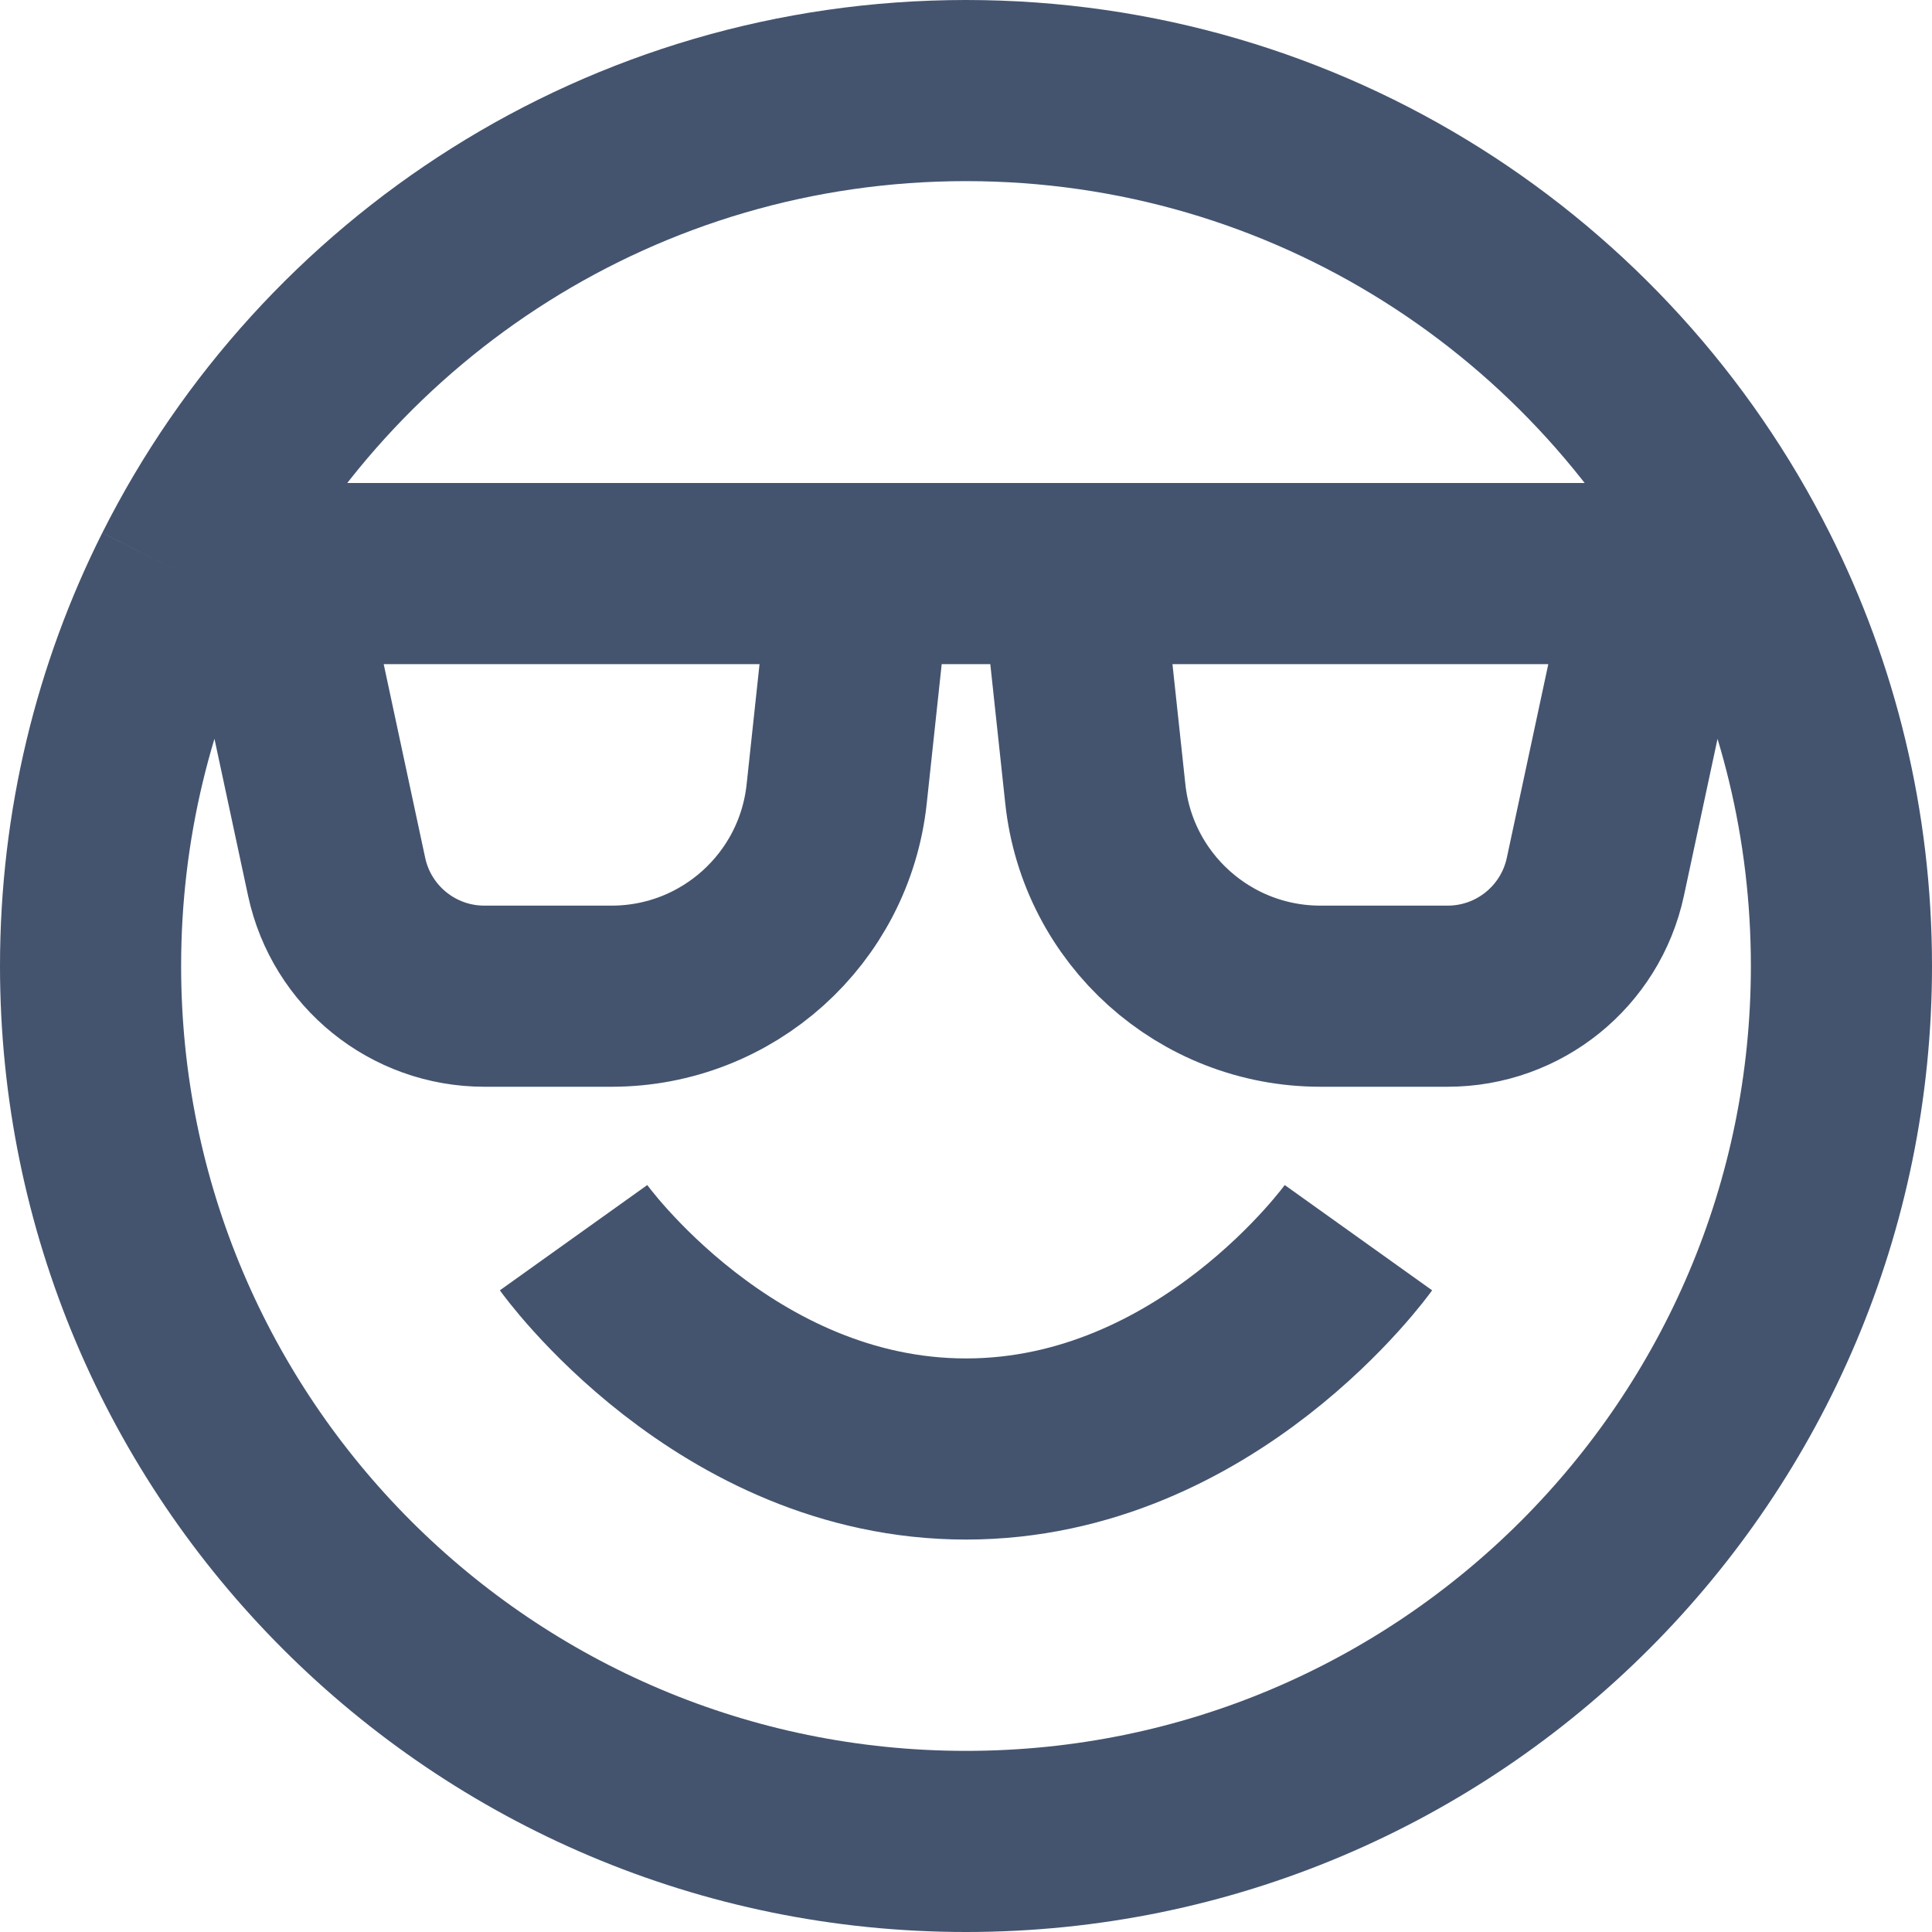 <svg width="16" height="16" viewBox="0 0 16 16" fill="none" xmlns="http://www.w3.org/2000/svg">
<path d="M11.25 10.25C11.25 10.25 10 12 8 12C6 12 4.75 10.25 4.75 10.25M1.517 4.75C1.026 5.728 0.75 6.832 0.75 8C0.75 12.004 3.996 15.25 8 15.25C12.004 15.25 15.25 12.004 15.25 8C15.25 6.832 14.974 5.728 14.482 4.75M1.517 4.75C2.709 2.378 5.164 0.75 8 0.75C10.836 0.75 13.291 2.378 14.482 4.75M1.517 4.75H2.25M14.482 4.75H13.75M8.875 4.75L9.071 6.575C9.173 7.528 9.977 8.25 10.935 8.25H11.989C12.579 8.25 13.088 7.838 13.212 7.262L13.75 4.75M8.875 4.75H13.75M8.875 4.75H7.125M7.125 4.75L6.929 6.575C6.827 7.528 6.023 8.25 5.065 8.25H4.011C3.421 8.25 2.912 7.838 2.788 7.262L2.25 4.75M7.125 4.75H2.25" stroke="#44546F" stroke-width="1.5"/>
</svg>
